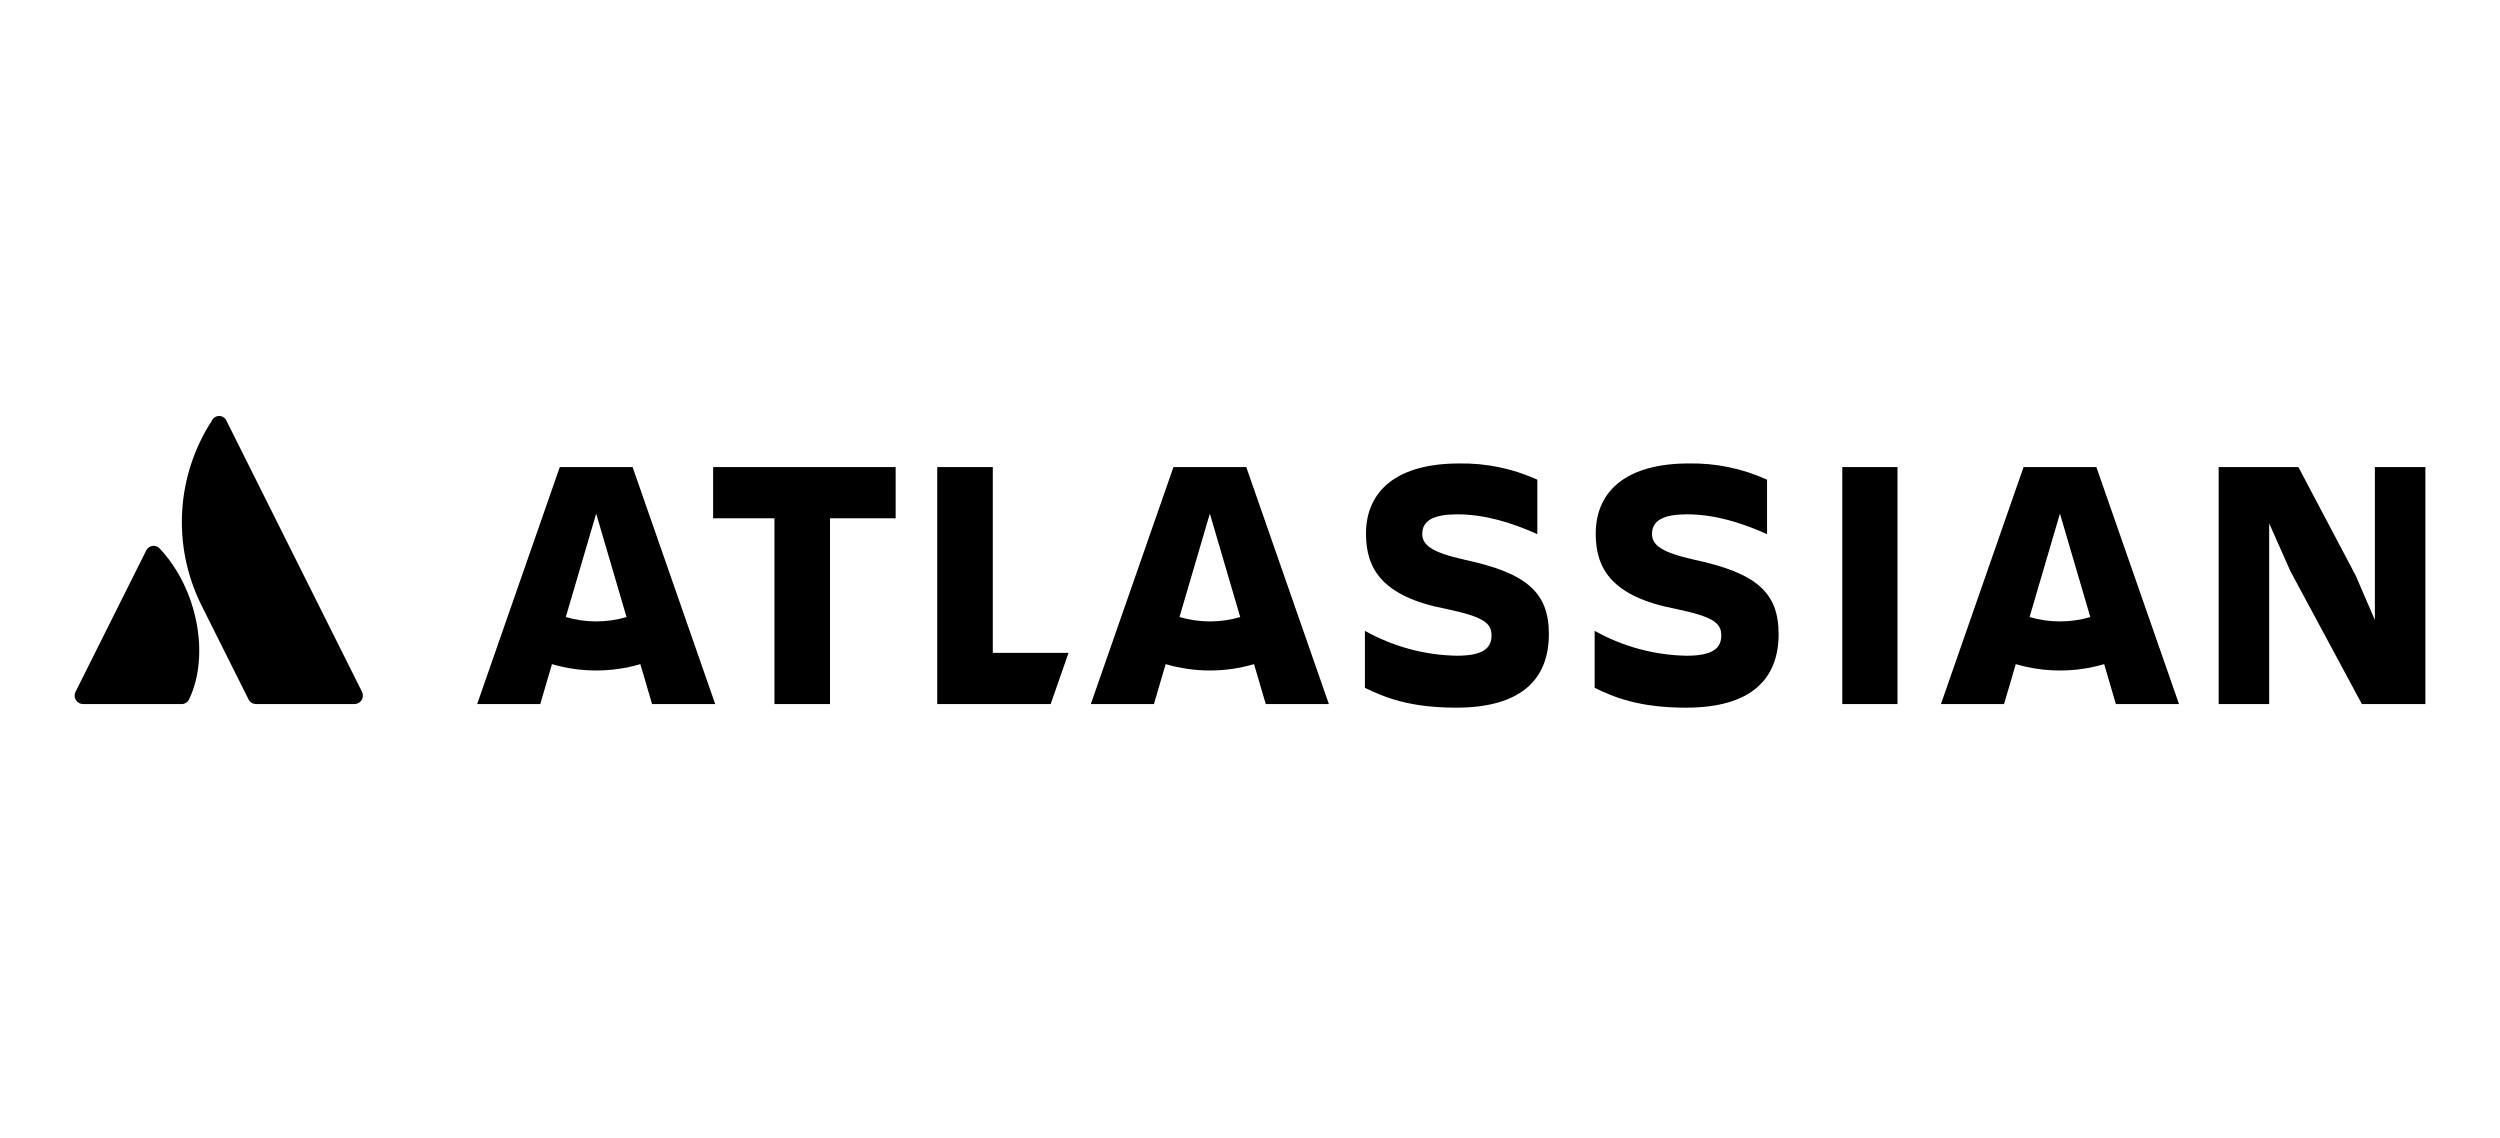 <svg width="134" height="61" viewBox="0 0 134 61" fill="none" xmlns="http://www.w3.org/2000/svg">
<path d="M8.583 29.428C8.537 29.368 8.476 29.32 8.407 29.291C8.337 29.261 8.261 29.25 8.186 29.258C8.111 29.266 8.039 29.293 7.978 29.337C7.916 29.381 7.867 29.44 7.835 29.509L4.048 37.082C4.013 37.151 3.997 37.228 4 37.305C4.004 37.382 4.027 37.457 4.067 37.523C4.108 37.589 4.165 37.643 4.232 37.68C4.299 37.718 4.375 37.738 4.452 37.738H9.727C9.811 37.74 9.895 37.717 9.966 37.672C10.038 37.628 10.096 37.564 10.132 37.487C11.27 35.136 10.58 31.561 8.583 29.428Z" fill="currentColor"/>
<path d="M11.361 22.539C10.417 23.992 9.867 25.664 9.765 27.393C9.663 29.122 10.012 30.848 10.778 32.402L13.321 37.487C13.358 37.562 13.416 37.626 13.488 37.67C13.559 37.714 13.642 37.738 13.726 37.738H18.999C19.076 37.738 19.152 37.718 19.22 37.68C19.287 37.643 19.344 37.589 19.384 37.523C19.425 37.457 19.448 37.382 19.451 37.305C19.455 37.228 19.439 37.151 19.404 37.082C19.404 37.082 12.309 22.891 12.131 22.537C12.096 22.464 12.041 22.403 11.973 22.361C11.904 22.319 11.826 22.296 11.745 22.296C11.665 22.297 11.586 22.32 11.518 22.363C11.45 22.406 11.396 22.467 11.361 22.539Z" fill="currentColor"/>
<path d="M73.217 28.612C73.217 30.487 74.087 31.976 77.49 32.633C79.52 33.06 79.945 33.387 79.945 34.064C79.945 34.721 79.519 35.147 78.089 35.147C76.361 35.116 74.667 34.657 73.159 33.813V36.867C74.184 37.37 75.537 37.931 78.051 37.931C81.608 37.931 83.02 36.344 83.02 33.987L73.217 28.612ZM83.02 33.987C83.02 31.763 81.84 30.719 78.515 30.004C76.678 29.598 76.233 29.192 76.233 28.612C76.233 27.878 76.891 27.568 78.109 27.568C79.578 27.568 81.028 28.012 82.401 28.631V25.712C81.085 25.113 79.651 24.815 78.205 24.842C74.918 24.842 73.217 26.272 73.217 28.612" fill="currentColor"/>
<path d="M118.921 25.035V37.738H121.628V28.051L122.769 30.622L126.597 37.738H130V25.035H127.293V33.233L126.268 30.855L123.194 25.035H118.921Z" fill="currentColor"/>
<path d="M101.705 25.035H98.747V37.738H101.705V25.035Z" fill="currentColor"/>
<path d="M95.334 33.986C95.334 31.763 94.154 30.719 90.829 30.004C88.992 29.598 88.548 29.192 88.548 28.612C88.548 27.878 89.205 27.568 90.423 27.568C91.892 27.568 93.343 28.012 94.715 28.631V25.712C93.399 25.112 91.966 24.815 90.52 24.841C87.233 24.841 85.531 26.272 85.531 28.612C85.531 30.487 86.401 31.976 89.804 32.633C91.835 33.059 92.26 33.387 92.26 34.064C92.26 34.721 91.834 35.147 90.404 35.147C88.675 35.116 86.981 34.657 85.473 33.813V36.867C86.498 37.37 87.852 37.931 90.365 37.931C93.922 37.931 95.334 36.344 95.334 33.986Z" fill="currentColor"/>
<path d="M50.236 25.035V37.738H56.316L57.274 34.992H53.214V25.035H50.236Z" fill="currentColor"/>
<path d="M38.224 25.035V27.78H41.511V37.738H44.488V27.78H48.007V25.035H38.224Z" fill="currentColor"/>
<path d="M33.907 25.035H30.005L25.575 37.738H28.958L29.586 35.598C31.132 36.052 32.777 36.052 34.323 35.598L34.951 37.738H38.335L33.907 25.035ZM31.955 33.308C31.404 33.308 30.856 33.229 30.327 33.073L31.955 27.53L33.583 33.075C33.054 33.23 32.506 33.308 31.955 33.308Z" fill="currentColor"/>
<path d="M66.799 25.035H62.897L58.468 37.738H61.851L62.479 35.598C64.026 36.052 65.67 36.052 67.217 35.598L67.845 37.738H71.228L66.799 25.035ZM64.848 33.308C64.297 33.308 63.749 33.229 63.22 33.073L64.848 27.53L66.476 33.075C65.947 33.23 65.399 33.308 64.848 33.308Z" fill="currentColor"/>
<path d="M112.365 25.035H108.463L104.034 37.738H107.417L108.045 35.598C109.592 36.052 111.236 36.052 112.783 35.598L113.411 37.738H116.795L112.365 25.035ZM110.413 33.308C109.862 33.308 109.314 33.229 108.785 33.073L110.413 27.53L112.041 33.075C111.512 33.23 110.964 33.308 110.413 33.308Z" fill="currentColor"/>
</svg>

